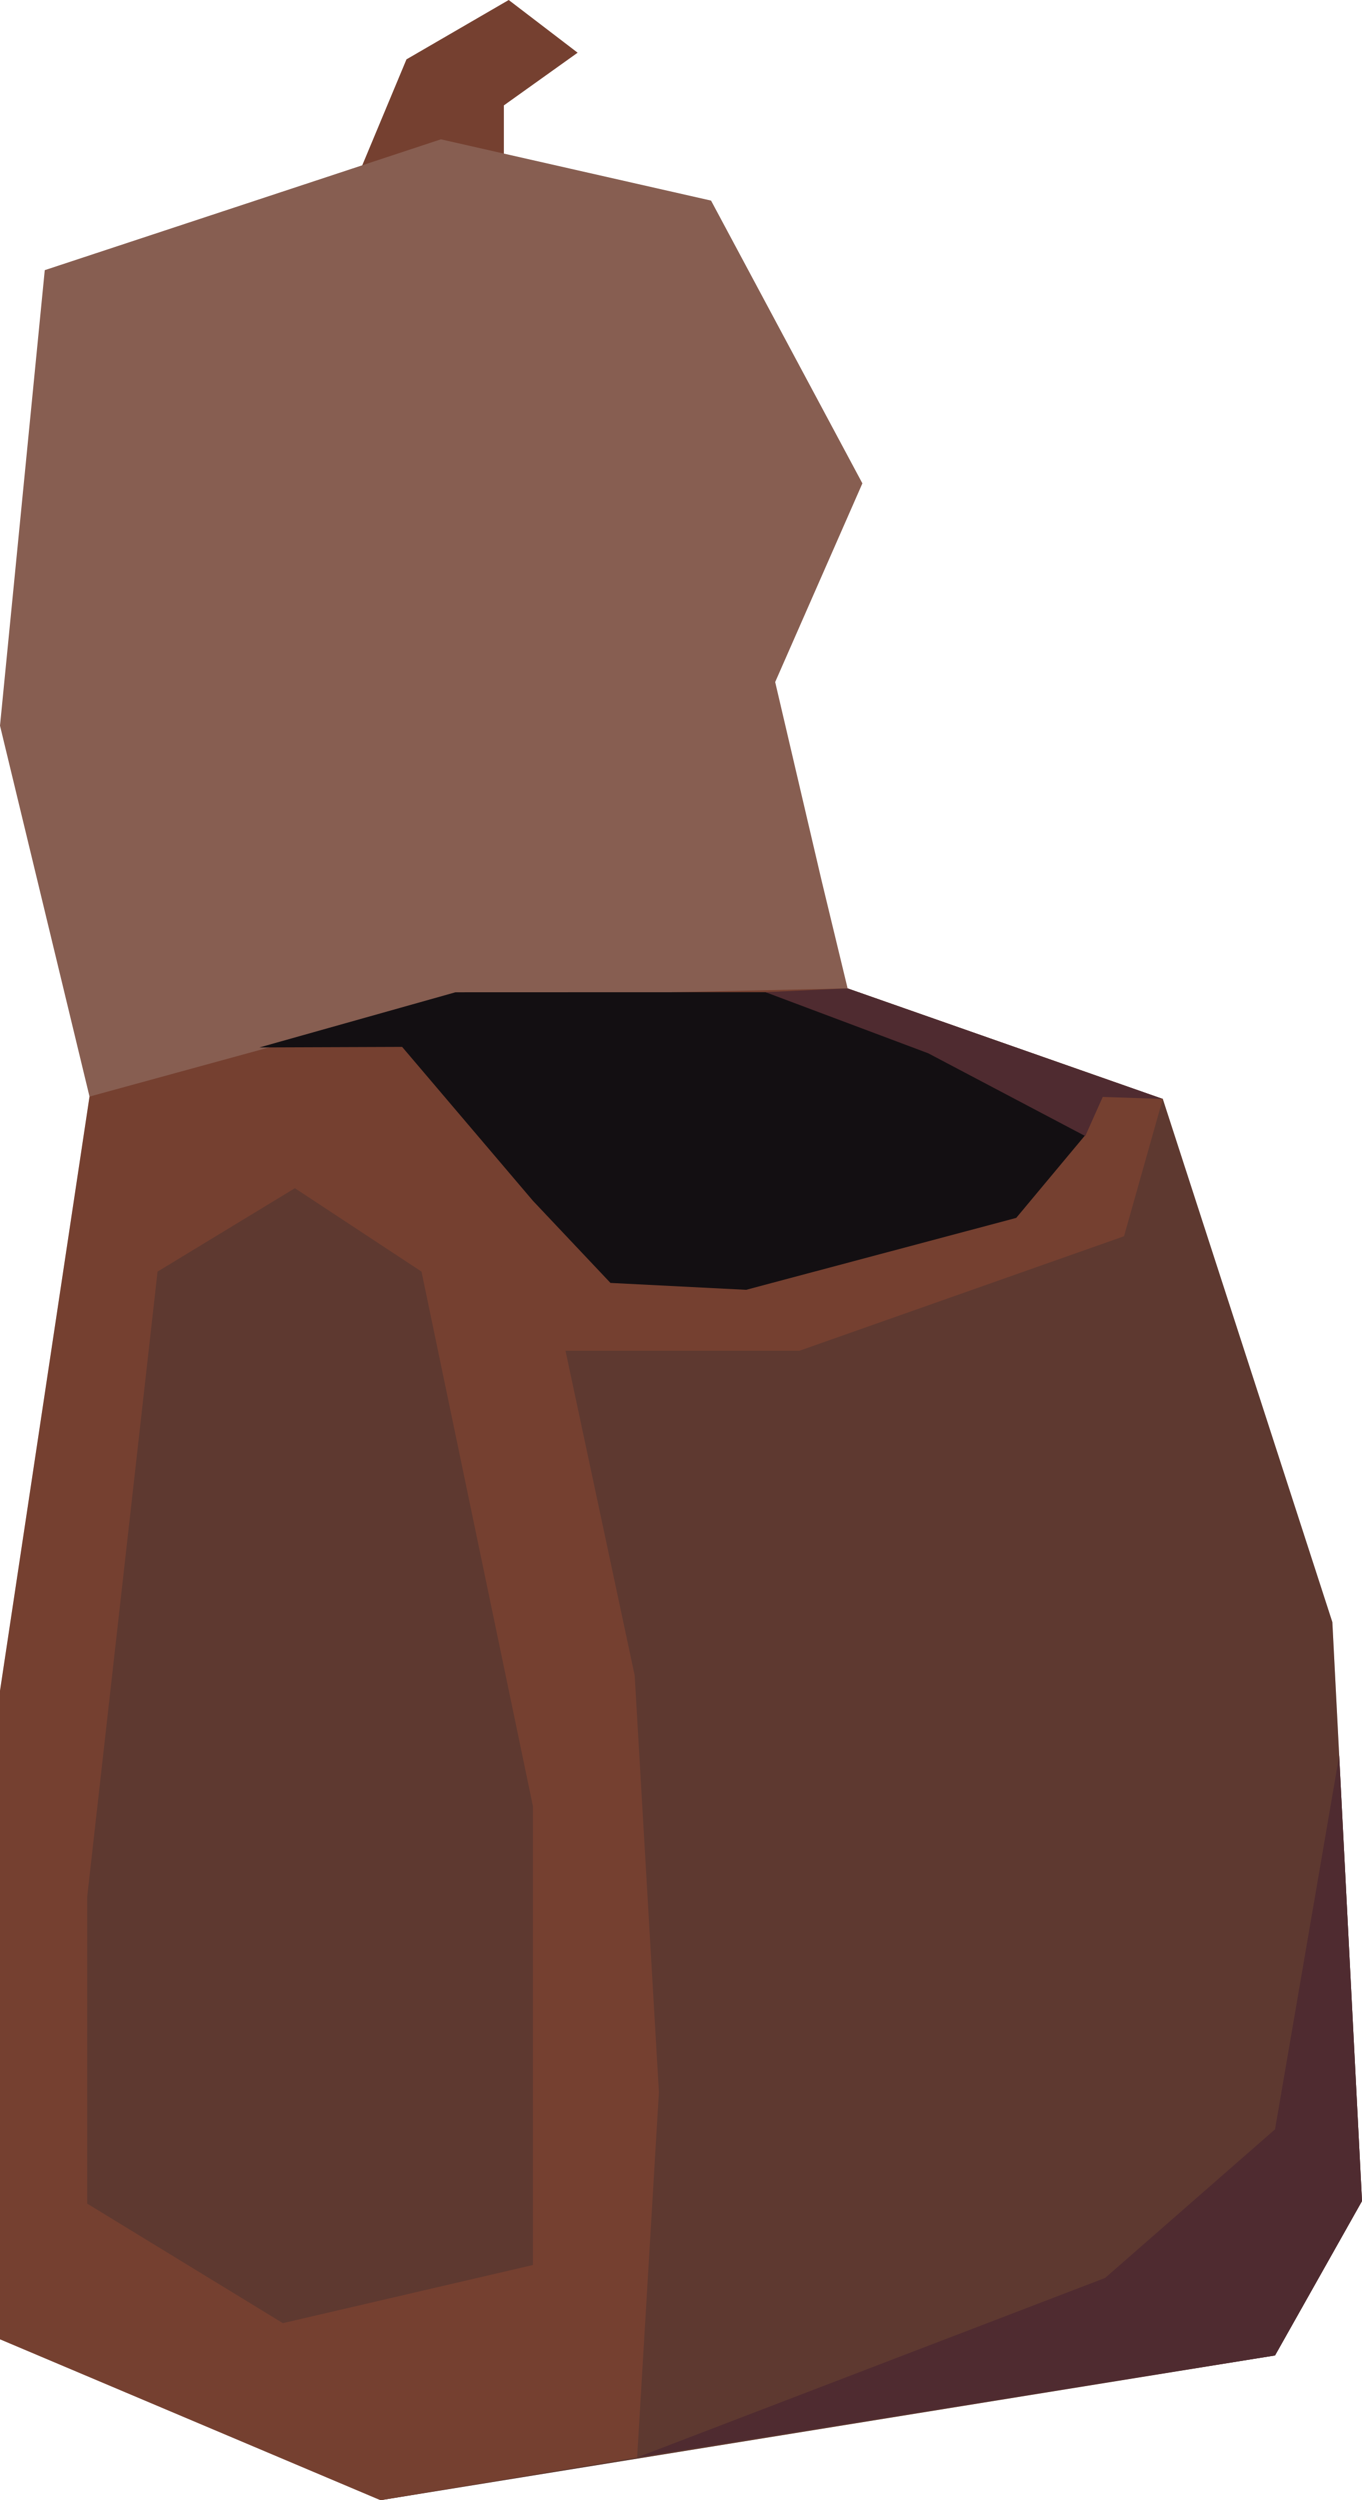 <?xml version="1.0" encoding="utf-8"?>
<!-- Generator: Adobe Illustrator 17.0.2, SVG Export Plug-In . SVG Version: 6.00 Build 0)  -->
<!DOCTYPE svg PUBLIC "-//W3C//DTD SVG 1.1//EN" "http://www.w3.org/Graphics/SVG/1.1/DTD/svg11.dtd">
<svg version="1.1" id="Calque_1" xmlns="http://www.w3.org/2000/svg" xmlns:xlink="http://www.w3.org/1999/xlink" x="0px" y="0px"
	 width="140.56px" height="257.976px" viewBox="0 0 140.56 257.976" enable-background="new 0 0 140.56 257.976"
	 xml:space="preserve">
<g>
	<g opacity="0.28">
		<polygon fill="#5E3930" points="120.001,113.389 137.5,167.375 140.56,227.111 131.585,243.042 39.264,257.976 29.025,102.375 
			75,102.375 		"/>
		<polygon fill="#754030" points="9.238,113.148 0,174.462 0,241.375 39.264,257.976 65.753,253.561 68,215.875 65.5,172.875 
			52.773,113.148 28.775,101.983 		"/>
		<polygon fill="#754030" points="100.665,148.375 106,172.708 104.667,190.375 120.5,186.375 120,167.375 114.668,148.375 		"/>
		<polygon fill="#875E51" points="111,172.375 110,176.9 114.709,180.301 118.104,176.338 116,172.375 		"/>
		<polygon fill="#5E3930" points="16.26,131.208 9,195.708 9,227.375 29.191,239.708 55,233.708 55,186.375 43.5,131.208 
			30.433,122.602 		"/>
		<polygon fill="#4F2B30" points="138.206,181.154 131.585,219.708 114.053,235.042 65.753,253.561 131.585,243.042 140.56,227.111 
					"/>
		<polygon fill="#4F2B30" points="14.424,111.615 29.025,105.375 45.667,112.042 58.283,139.007 37.5,111.375 		"/>
	</g>
	<polygon fill="#5E3930" points="120.001,113.389 137.5,167.375 140.56,227.111 131.585,243.042 39.264,257.976 29.025,102.375 
		75,102.375 	"/>
	<polygon fill="#754030" points="9.238,113.148 0,174.462 0,241.375 39.264,257.976 65.753,253.561 68,215.875 65.5,172.875 
		52.773,113.148 28.775,101.983 	"/>
	<polygon fill="#5E3930" points="16.26,131.208 9,195.708 9,227.375 29.191,239.708 55,233.708 55,186.375 43.5,131.208 
		30.433,122.602 	"/>
	<polygon fill="#4F2B30" points="138.206,181.154 131.585,219.708 114.053,235.042 65.753,253.561 131.585,243.042 140.56,227.111 	
		"/>
	<polygon fill="#754030" points="14.424,111.615 32,94.875 87.475,101.983 120.001,113.389 116,127.559 82.5,139.375 
		58.283,139.375 37.5,111.559 	"/>
	<polygon fill="#754030" points="41.948,6.125 52.5,0 59.612,5.438 52,10.875 52,20.375 36,20.375 	"/>
	<polygon fill="#875E51" points="9.238,113.148 0,74.875 4.619,27.875 36.354,17.396 45.5,14.375 73.381,20.698 89,49.875 
		80,70.375 84.793,90.875 87.475,101.983 46.75,102.875 	"/>
	<polygon fill="#130F12" points="41.5,108.02 55.001,123.902 63,132.375 77,133.086 104.875,125.666 112,117.125 95,106.062 
		79,102.375 47,102.386 26.768,108.079 	"/>
	<polygon fill="#4F2B30" points="87.475,101.983 120.001,113.389 113.803,113.185 112,117.223 95.798,108.682 79,102.375 	"/>
</g>
</svg>
